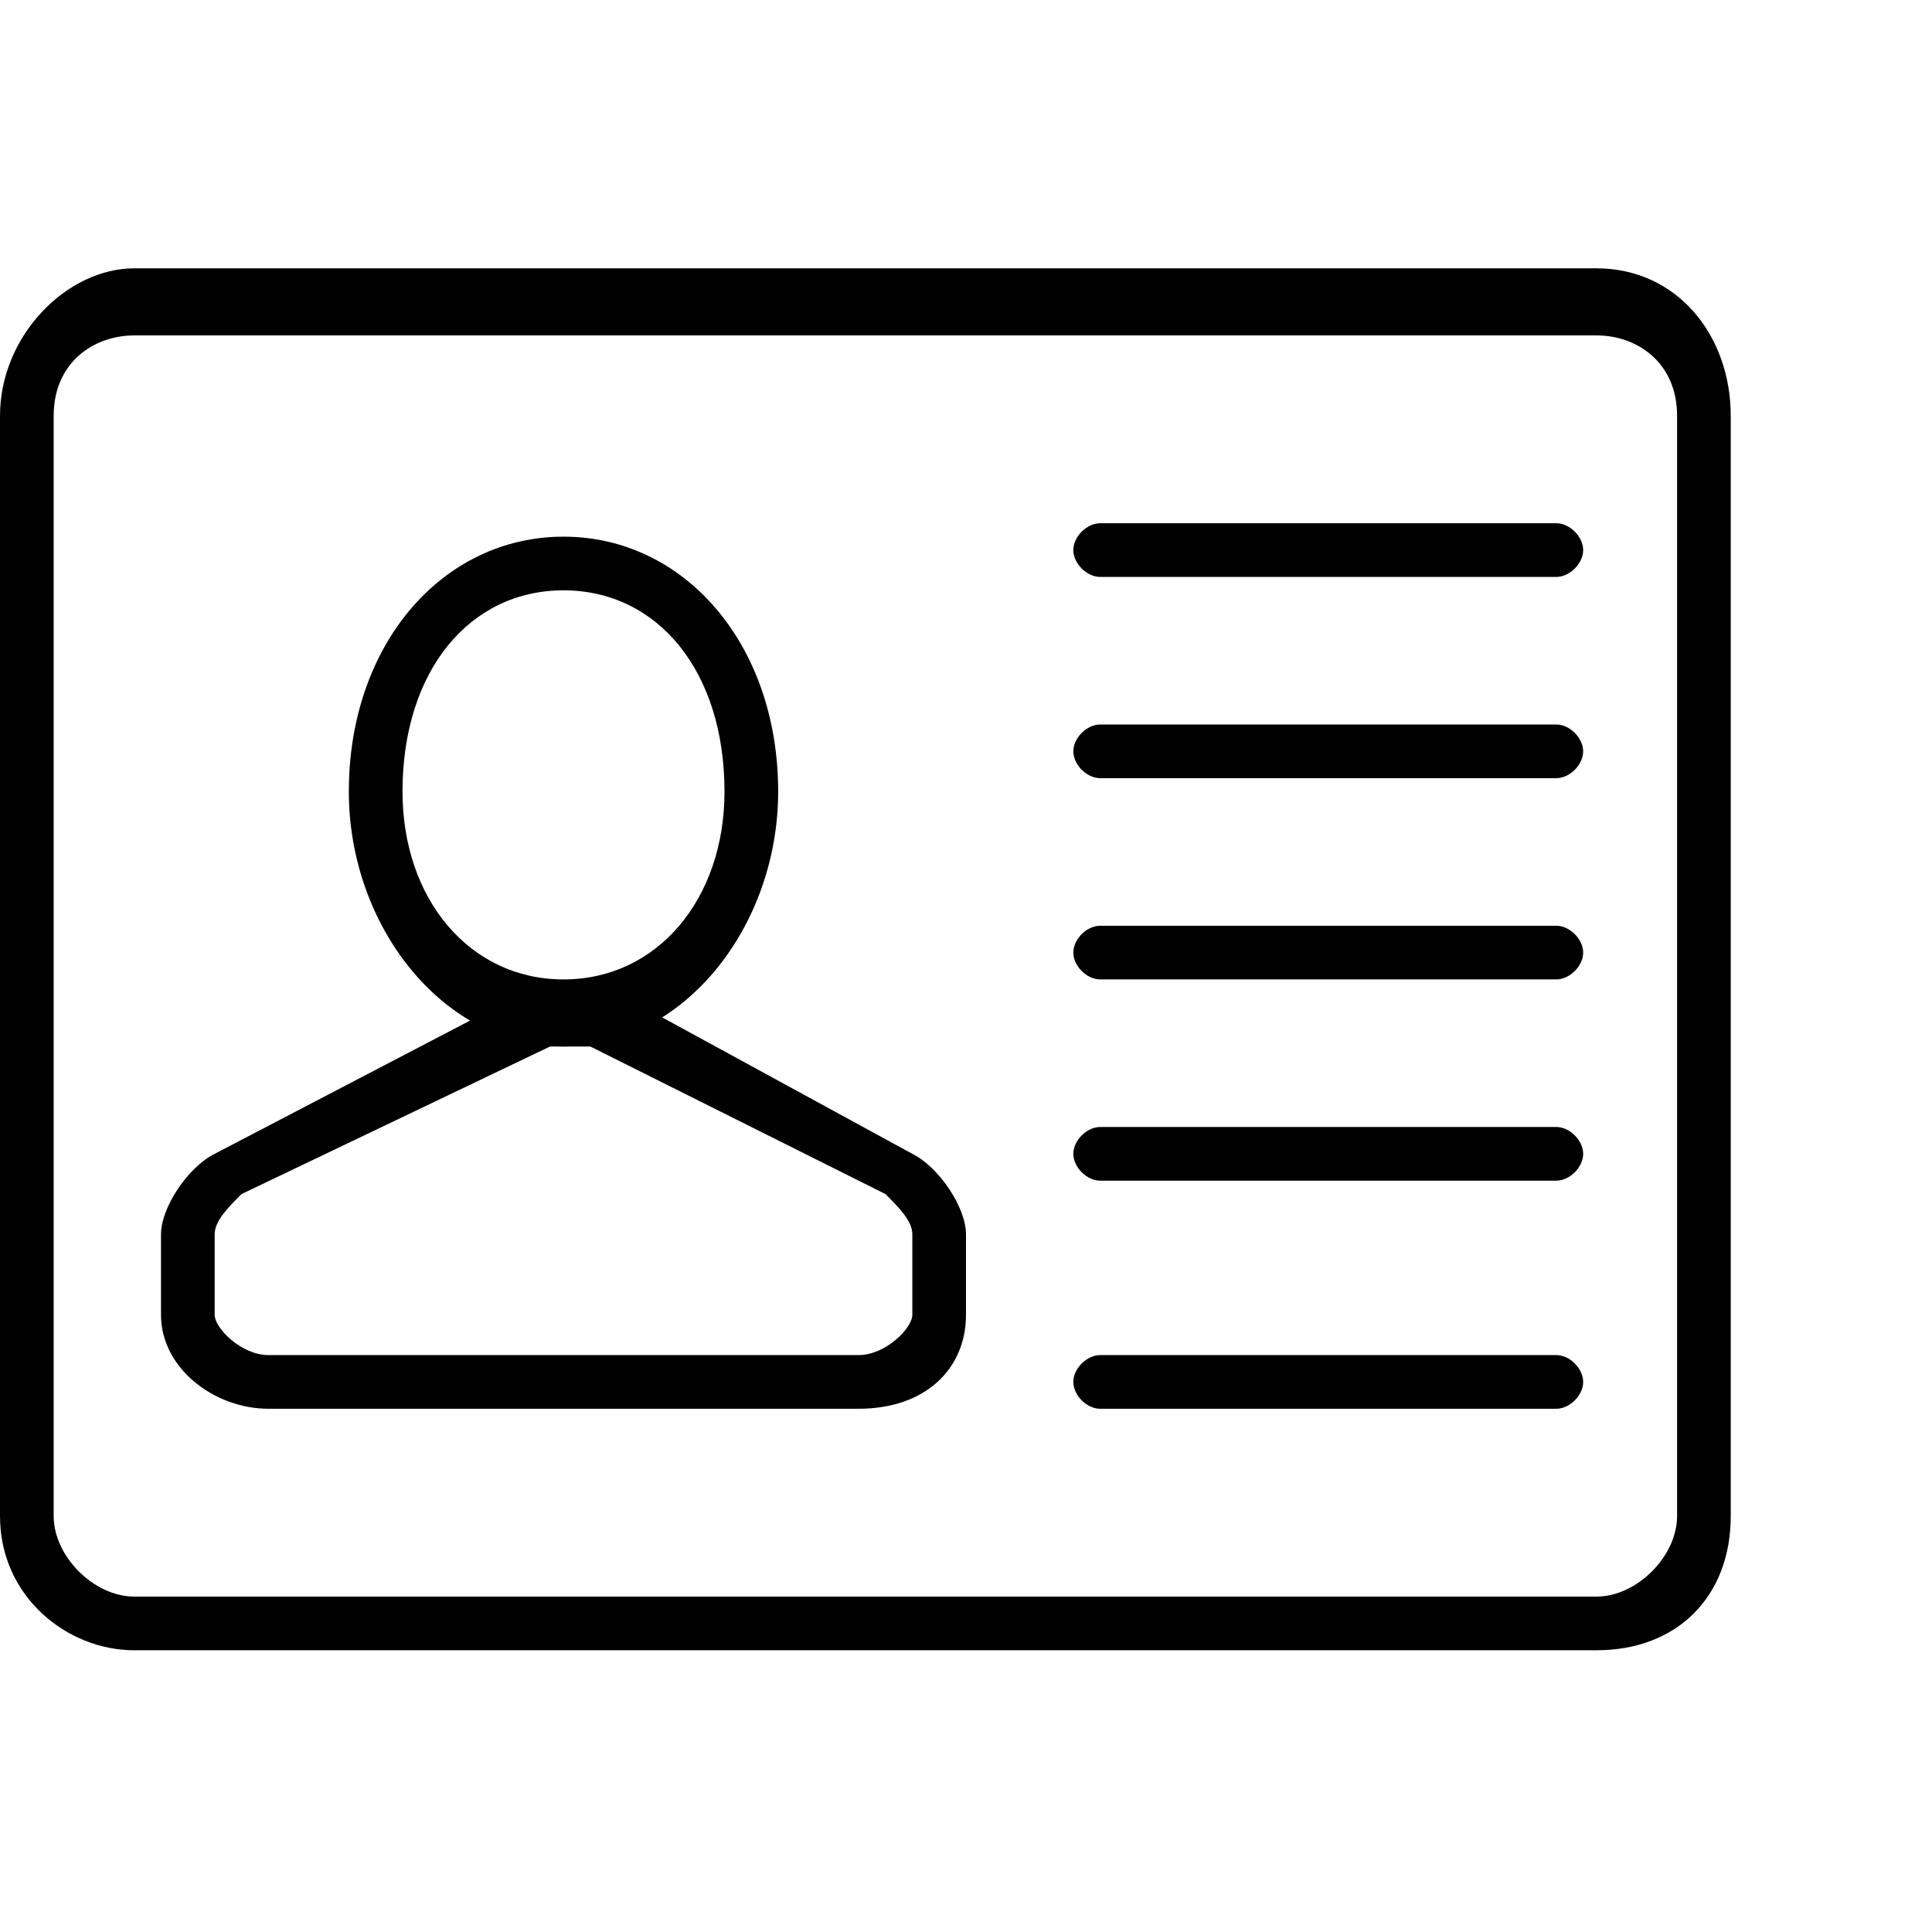 <?xml version="1.0" encoding="UTF-8"?>
<!DOCTYPE svg PUBLIC "-//W3C//DTD SVG 1.1//EN" "http://www.w3.org/Graphics/SVG/1.1/DTD/svg11.dtd">
<!-- Creator: CorelDRAW X7 -->
<svg xmlns="http://www.w3.org/2000/svg" xml:space="preserve" width="500px" height="500px" version="1.1" style="shape-rendering:geometricPrecision; text-rendering:geometricPrecision; image-rendering:optimizeQuality; fill-rule:evenodd; clip-rule:evenodd"
viewBox="0 0 144 144"
 xmlns:xlink="http://www.w3.org/1999/xlink">
 <defs>
  <style type="text/css">
   <![CDATA[
    .fil0 {fill:none}
    .fil1 {fill:black}
   ]]>
  </style>
 </defs>
 <g id="Layer_x0020_1">
  <polygon class="fil0" points="0,0 144,0 144,144 0,144 "/>
  <g id="_820727104">
   <g>
    <path class="fil1" d="M119 123l-109 0c-5,0 -10,-4 -10,-10l0 -82c0,-6 5,-11 10,-11l109 0c6,0 10,5 10,11l0 82c0,6 -4,10 -10,10zm-109 -98c-3,0 -6,2 -6,6l0 82c0,3 3,6 6,6l109 0c3,0 6,-3 6,-6l0 -82c0,-4 -3,-6 -6,-6l-109 0z"/>
   </g>
   <g>
    <path class="fil1" d="M42 78c-9,0 -16,-9 -16,-19 0,-11 7,-19 16,-19 9,0 16,8 16,19 0,10 -7,19 -16,19zm0 -34c-7,0 -12,6 -12,15 0,8 5,14 12,14 7,0 12,-6 12,-14 0,-9 -5,-15 -12,-15z"/>
   </g>
   <g>
    <path class="fil1" d="M64 105l-44 0c-4,0 -8,-3 -8,-7l0 -6c0,-2 2,-5 4,-6l23 -12c2,-1 4,-1 7,0l22 12c2,1 4,4 4,6l0 6c0,4 -3,7 -8,7zm-22 -27c0,0 -1,0 -1,0l-23 11c-1,1 -2,2 -2,3l0 6c0,1 2,3 4,3l44 0c2,0 4,-2 4,-3l0 -6c0,-1 -1,-2 -2,-3l-22 -11c-1,0 -1,0 -2,0z"/>
   </g>
   <g>
    <path class="fil1" d="M116 43l-34 0c-1,0 -2,-1 -2,-2 0,-1 1,-2 2,-2l34 0c1,0 2,1 2,2 0,1 -1,2 -2,2z"/>
   </g>
   <g>
    <path class="fil1" d="M116 58l-34 0c-1,0 -2,-1 -2,-2 0,-1 1,-2 2,-2l34 0c1,0 2,1 2,2 0,1 -1,2 -2,2z"/>
   </g>
   <g>
    <path class="fil1" d="M116 73l-34 0c-1,0 -2,-1 -2,-2 0,-1 1,-2 2,-2l34 0c1,0 2,1 2,2 0,1 -1,2 -2,2z"/>
   </g>
   <g>
    <path class="fil1" d="M116 88l-34 0c-1,0 -2,-1 -2,-2 0,-1 1,-2 2,-2l34 0c1,0 2,1 2,2 0,1 -1,2 -2,2z"/>
   </g>
   <g>
    <path class="fil1" d="M116 105l-34 0c-1,0 -2,-1 -2,-2 0,-1 1,-2 2,-2l34 0c1,0 2,1 2,2 0,1 -1,2 -2,2z"/>
   </g>
  </g>
 </g>
</svg>
